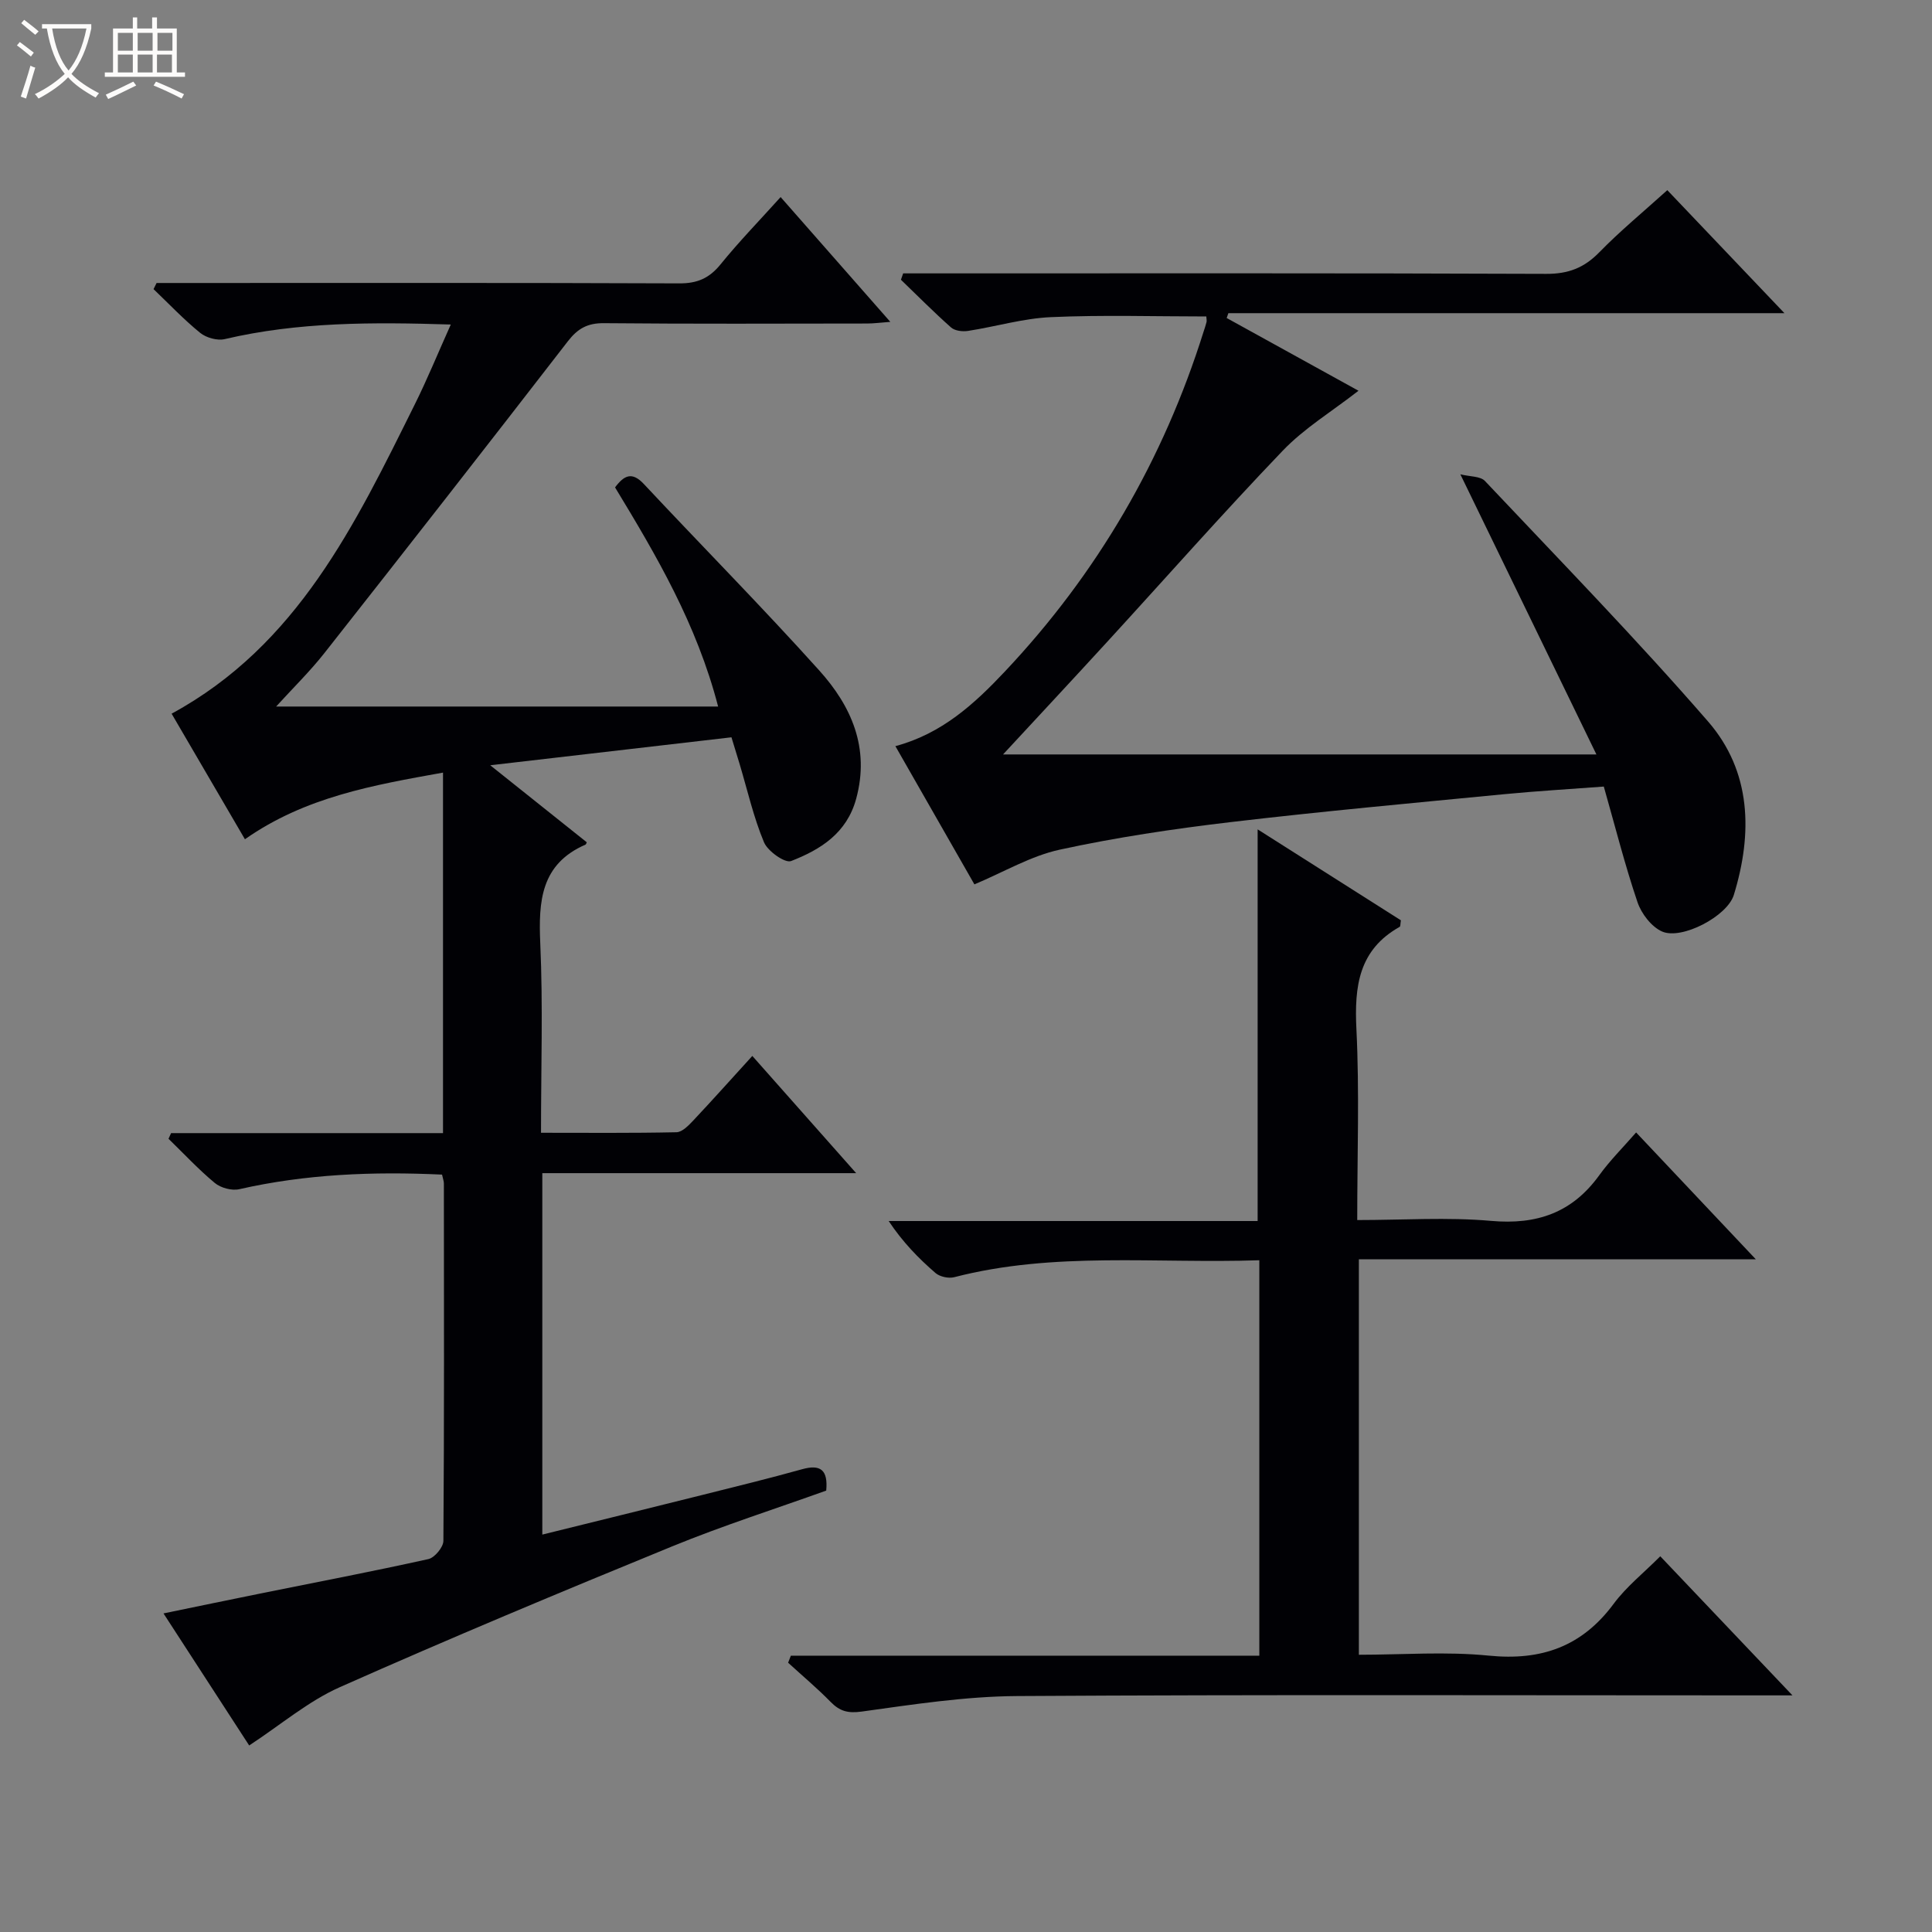 <svg enable-background="new 0 0 400 400" viewBox="0 0 400 400" xmlns="http://www.w3.org/2000/svg"><rect x="0" y="0" width="400" height="400" fill="#808080" stroke="none"/><path d="m6.4 11.7c-1-.8-1.9-1.6-2.9-2.3l.6-.7c.9.7 1.9 1.4 2.9 2.2zm-2.1 8.3c.7-2.1 1.4-4.2 2-6.4.2.1.6.3 1 .4-.7 2.3-1.3 4.4-1.9 6.4zm3-12.8c-1.1-.9-2.1-1.7-2.9-2.4l.6-.7c1 .8 2 1.5 3 2.4zm1.4-1.3v-.9h10.2v.9c-.9 4.2-2.3 7.3-4.1 9.4 1.3 1.4 3.2 2.7 5.7 4-.2.2-.4.5-.7.9-2.5-1.4-4.4-2.7-5.7-4.2-1.4 1.5-3.5 3-6.1 4.4 0 0 0 0-.1-.1-.3-.4-.5-.7-.7-.8 2.7-1.3 4.7-2.8 6.2-4.2-1.8-2.2-3-5.3-3.7-9.4zm9.2 0h-7.1c.6 3.8 1.7 6.7 3.4 8.7 1.7-2.1 2.9-4.8 3.7-8.7z" fill="#fcfbfa"/><path d="m31.6 3.6h.9v2.3h4.1v9.1h1.7v.9h-16.6v-.9h1.7v-9.1h4.1v-2.3h.9v2.3h3.1v-2.3zm-4 13.3.6.8c-1.9.9-3.8 1.9-5.8 2.8-.2-.3-.3-.6-.5-.9 2-.9 3.9-1.8 5.7-2.7zm-3.2-10.1v3.7h3.1v-3.7zm0 4.5v3.7h3.1v-3.7zm4.1-4.5v3.7h3.1v-3.7zm0 4.5v3.7h3.1v-3.7zm9.1 9.1c-2.1-1.1-4.1-2-5.8-2.7l.5-.8c2.2.9 4.1 1.8 5.8 2.6zm-1.9-13.6h-3.1v3.7h3.1zm-3.2 4.5v3.7h3.1v-3.7z" fill="#fcfbfa"/><g fill="#010105"><path d="m91.52 243.19c-14.35-.67-28.24-.1-41.98 3.02-1.55.35-3.83-.26-5.07-1.29-3.39-2.81-6.41-6.07-9.58-9.15.18-.39.35-.78.53-1.17h56.3c0-25.1 0-49.53 0-74.64-14.41 2.59-28.5 5.02-41.01 13.8-5.14-8.8-10.14-17.37-15.18-26 26.07-14.16 38.01-39.21 50.31-63.96 2.64-5.3 4.88-10.8 7.49-16.61-16.2-.51-31.6-.55-46.81 3.02-1.54.36-3.82-.28-5.07-1.29-3.42-2.78-6.47-6.01-9.66-9.06.21-.42.42-.85.63-1.27h5.73c34.16 0 68.32-.06 102.49.08 3.7.02 6.19-1.05 8.52-3.91 3.86-4.76 8.15-9.17 12.46-13.96 7.5 8.53 14.84 16.88 22.71 25.84-2.05.15-3.43.34-4.81.34-18.16.02-36.33.1-54.49-.07-3.37-.03-5.4 1.09-7.44 3.72-16.69 21.58-33.48 43.07-50.36 64.5-3.04 3.87-6.59 7.33-10.06 11.15h91.51c-4.44-17.1-12.79-31.28-21.34-45.37 1.88-2.51 3.51-3.33 5.98-.68 12.06 12.89 24.48 25.44 36.28 38.56 6.66 7.39 10.53 16.06 7.66 26.59-1.95 7.15-7.39 10.52-13.47 12.89-1.25.49-4.83-2.03-5.61-3.88-2.16-5.17-3.41-10.71-5.02-16.11-.51-1.71-1.04-3.42-1.72-5.63-16.35 1.9-32.47 3.77-49.94 5.79 7.24 5.78 13.62 10.87 19.99 15.95-.12.22-.16.43-.27.48-9.27 4.04-9.75 11.73-9.36 20.5.57 12.8.15 25.64.15 39.16 9.53 0 18.79.09 28.05-.11 1.2-.03 2.53-1.43 3.51-2.47 3.99-4.24 7.86-8.58 12.19-13.33 7 7.9 13.86 15.65 21.5 24.27-22.33 0-43.52 0-64.98 0v74.83c11.12-2.75 22.12-5.45 33.11-8.2 6.9-1.73 13.82-3.42 20.67-5.33 3.79-1.06 5.4.1 5 4.42-10.52 3.78-21.39 7.25-31.92 11.56-23.04 9.43-46.03 19.03-68.78 29.14-6.55 2.91-12.23 7.79-18.77 12.07-5.4-8.33-11.33-17.46-17.74-27.34 7.01-1.44 13.4-2.78 19.81-4.07 11.69-2.36 23.4-4.6 35.04-7.18 1.29-.29 3.09-2.46 3.1-3.77.18-24.66.12-49.32.1-73.99 0-.49-.19-.96-.38-1.84z"/><path d="m201.74 183.1c-5.08-8.89-10.67-18.68-16.36-28.62 9.61-2.56 16.35-8.74 22.65-15.43 19.15-20.31 32.84-43.84 41.19-70.48.2-.63.43-1.26.58-1.9.07-.31-.02-.65-.05-1.15-10.72 0-21.45-.34-32.15.14-5.75.25-11.43 1.96-17.17 2.85-1.13.18-2.73-.01-3.51-.7-3.58-3.17-6.94-6.57-10.39-9.89.15-.44.31-.88.46-1.32h5.65c42.5 0 84.99-.07 127.49.1 4.54.02 7.83-1.23 10.97-4.45 4.28-4.39 9.04-8.31 14.1-12.88 7.95 8.35 15.76 16.56 24.25 25.47-39.02 0-77.07 0-115.13 0-.12.33-.23.67-.35 1 9.02 4.98 18.04 9.95 27.29 15.06-5.49 4.28-11.22 7.75-15.69 12.42-12.43 12.97-24.31 26.45-36.45 39.69-7.08 7.73-14.23 15.39-21.45 23.19h122.85c-9.65-19.88-18.62-38.33-28.17-58 1.98.5 4.14.37 5.09 1.38 15.54 16.47 31.36 32.71 46.2 49.8 8.98 10.35 9.25 23.16 5.33 35.91-1.35 4.41-10.77 9.34-14.83 7.58-2.21-.96-4.31-3.7-5.12-6.1-2.6-7.66-4.58-15.53-6.97-23.92-6.89.52-13.82.92-20.73 1.59-18.86 1.83-37.73 3.55-56.54 5.77-11.85 1.4-23.71 3.17-35.36 5.7-5.99 1.3-11.55 4.62-17.68 7.19z"/><path d="m260.73 260.92c-21.45.72-42.5-1.84-63.17 3.51-1.17.3-2.98-.09-3.88-.87-3.5-3.03-6.75-6.35-9.69-10.76h76.39c0-27.31 0-53.85 0-81.09 10.07 6.39 19.94 12.66 29.66 18.83-.13.78-.08 1.26-.25 1.35-8.48 4.75-9.4 12.31-8.96 21.16.64 12.94.17 25.94.17 39.55 9.48 0 18.66-.63 27.71.17 9.46.84 16.77-1.67 22.37-9.41 2.23-3.09 4.97-5.81 7.66-8.9 8.58 9.09 16.32 17.3 24.78 26.26-27.87 0-54.86 0-82.18 0v81.88c8.99 0 18.02-.71 26.89.18 10.89 1.09 19.3-1.87 25.87-10.74 2.63-3.55 6.22-6.39 9.64-9.83 9.03 9.51 17.77 18.71 27.37 28.8-3.04 0-4.81 0-6.57 0-51.33 0-102.65-.18-153.98.14-10.72.07-21.47 1.73-32.13 3.21-2.9.4-4.57-.07-6.47-2.01-2.78-2.84-5.85-5.41-8.79-8.1.19-.49.38-.97.57-1.46h96.99c0-27.65 0-54.41 0-81.87z"/></g></svg>